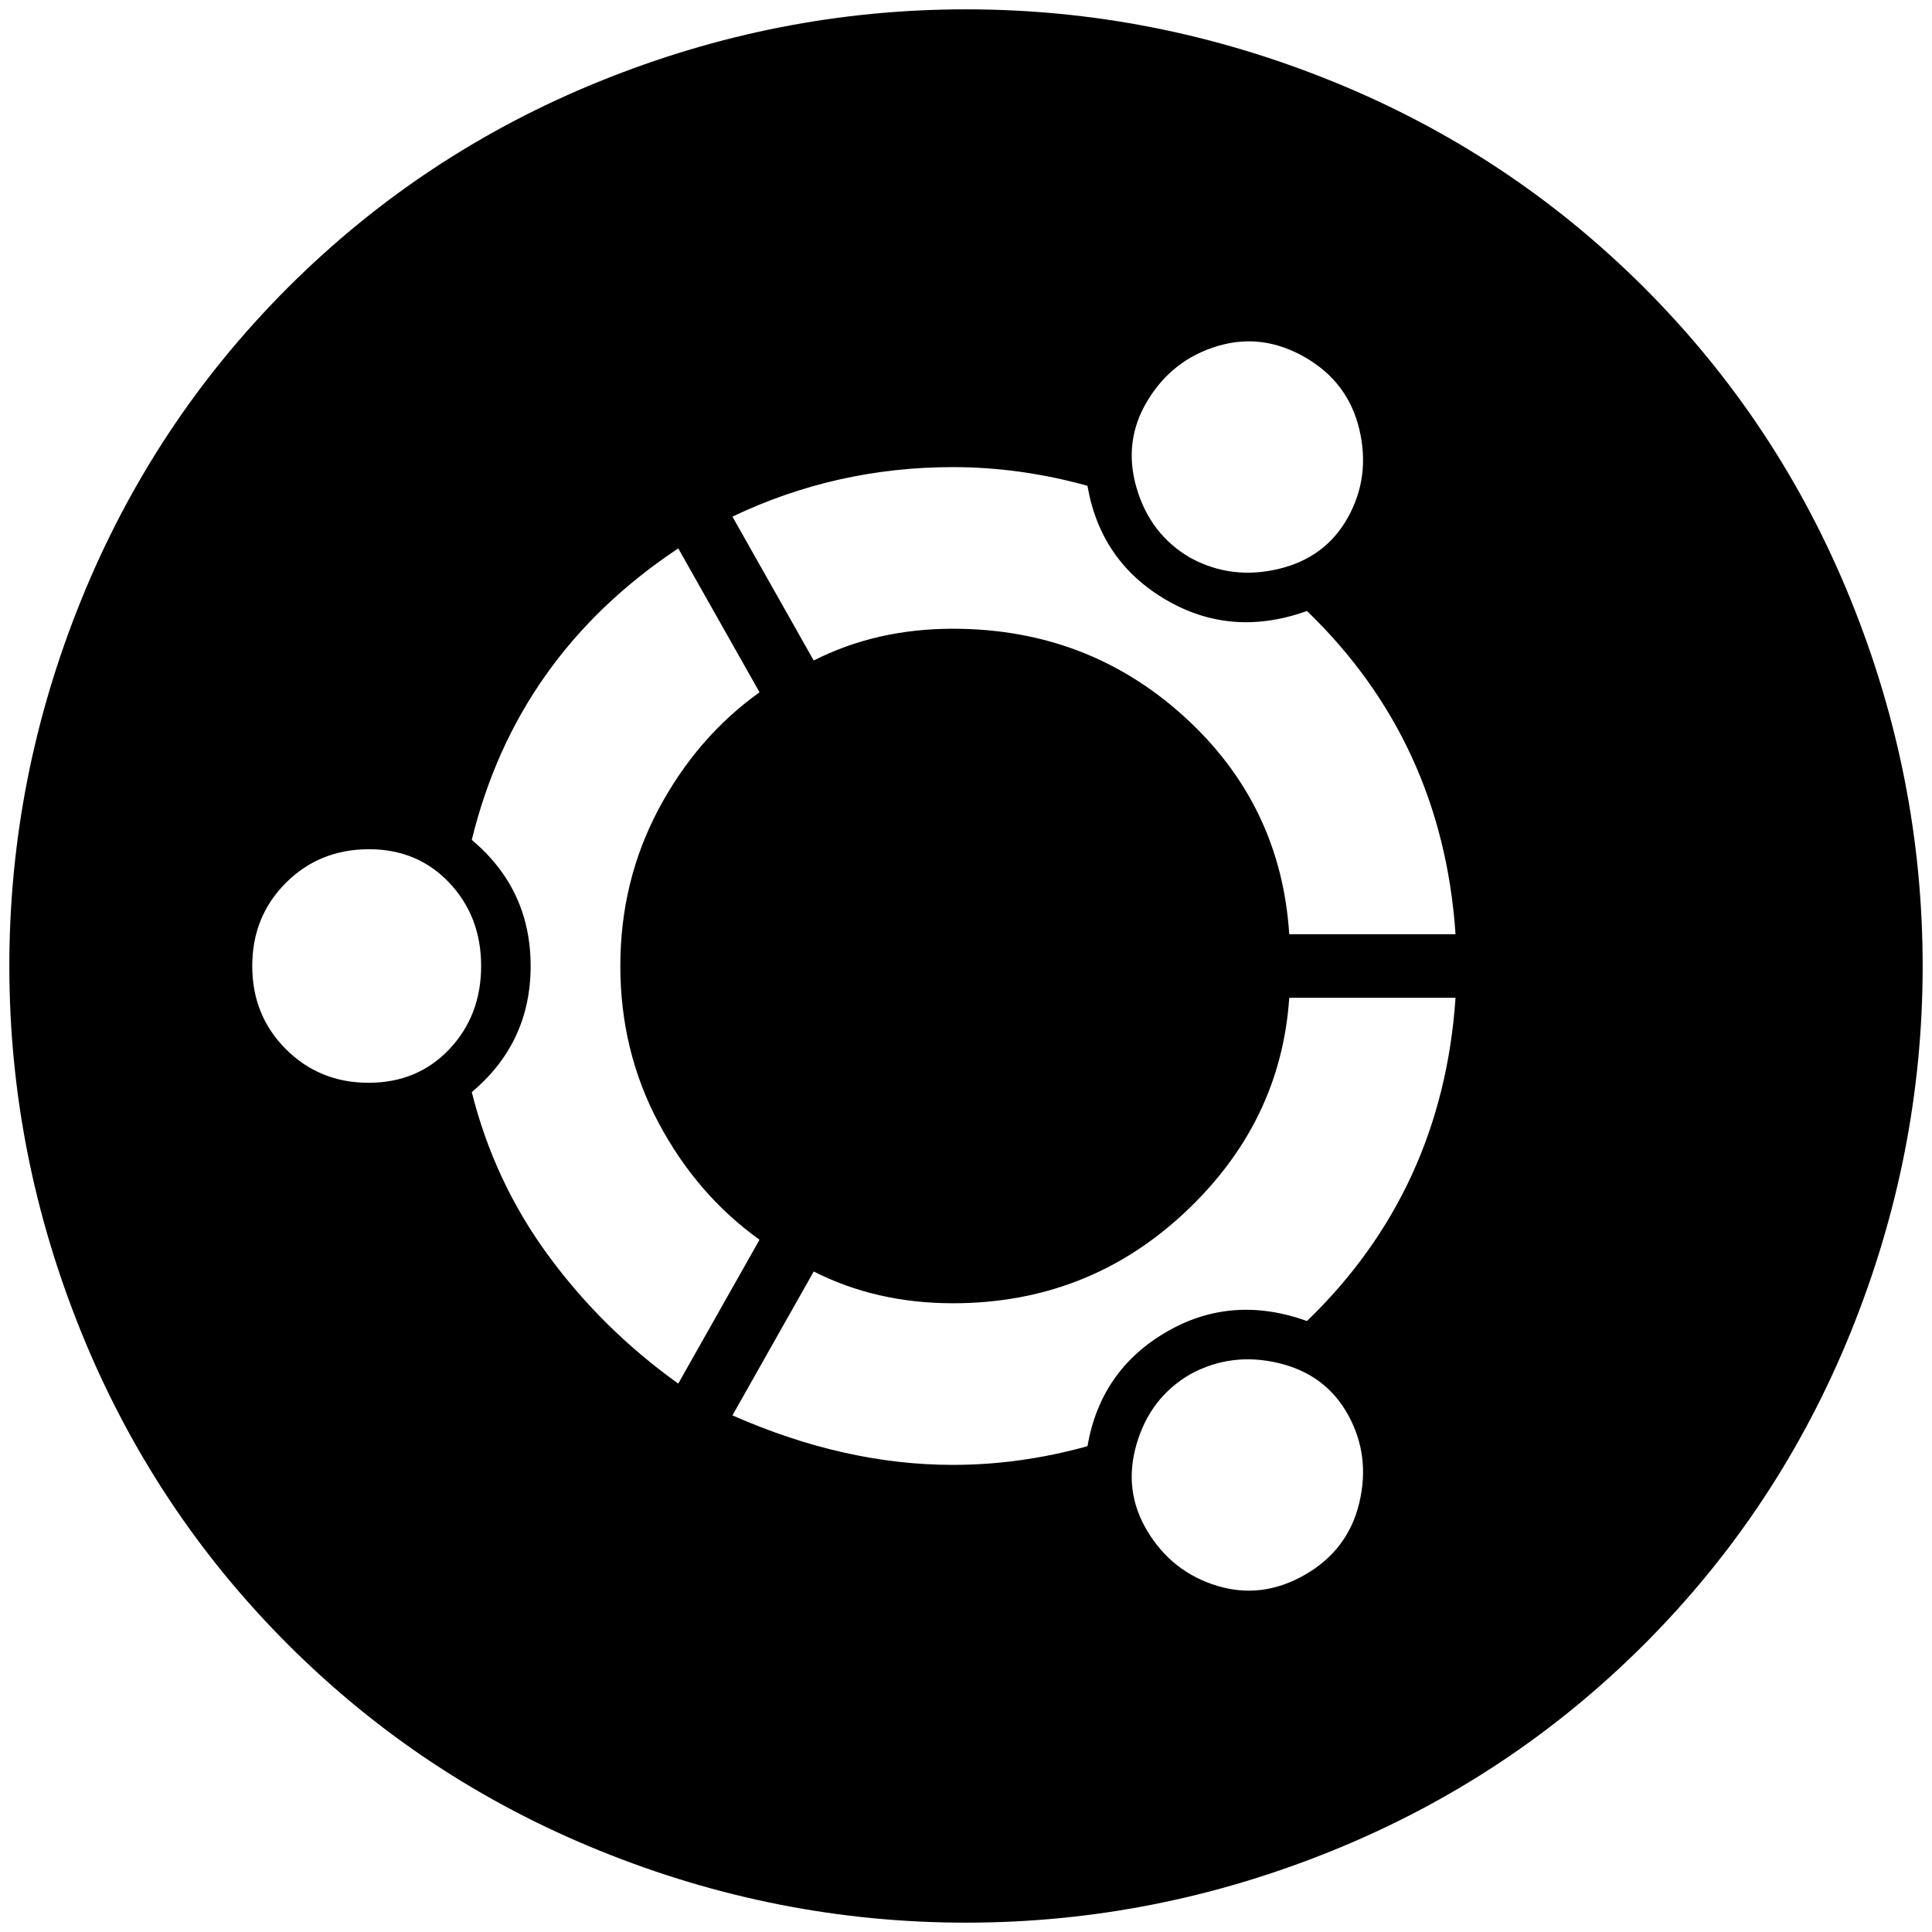 <?xml version="1.0" standalone="no"?>
<!DOCTYPE svg PUBLIC "-//W3C//DTD SVG 1.1//EN" "http://www.w3.org/Graphics/SVG/1.1/DTD/svg11.dtd" >
<svg xmlns="http://www.w3.org/2000/svg" xmlns:xlink="http://www.w3.org/1999/xlink" version="1.1" width="2048" height="2048" viewBox="-10 0 2068 2048">
   <path fill="currentColor"
d="M2048 1024q0 202 -77 392t-221 334t-334 221t-392 77t-392 -77t-334 -221t-221 -334t-77 -392t77 -392t221 -334t334 -221t392 -77t392 77t334 221t221 334t77 392zM1264 587q44 24 94.5 12t74.5 -55.5t12 -94t-58 -77t-94 -12t-74.5 58t-12 93.5t57.5 75zM1010 1385
q-82 0 -149 -34l-87 154q120 53 236 53q72 0 144 -20q14 -81 84 -122t151 -12q145 -140 159 -346h-178q-9 134 -112.5 230.5t-247.5 96.5zM1010 663q144 0 247.5 94t112.5 233h178q-14 -206 -159 -346q-81 29 -151 -12t-84 -122q-72 -20 -144 -20q-125 0 -236 53l87 154
q67 -34 149 -34zM654 1024q0 -91 41 -168t108 -125l-87 -154q-173 115 -221 312q63 53 63 135t-63 135q24 96 82 175t139 137l87 -154q-67 -48 -108 -125t-41 -168zM1264 1461q-43 25 -57.5 75t12 93.5t74.5 58t94 -12t58 -77t-12 -94t-74.5 -55.5t-94.5 12zM385 899
q-53 0 -89 36t-36 89t36 89t88.5 36t86.5 -36t34 -89t-34 -89t-86 -36z" />
</svg>
